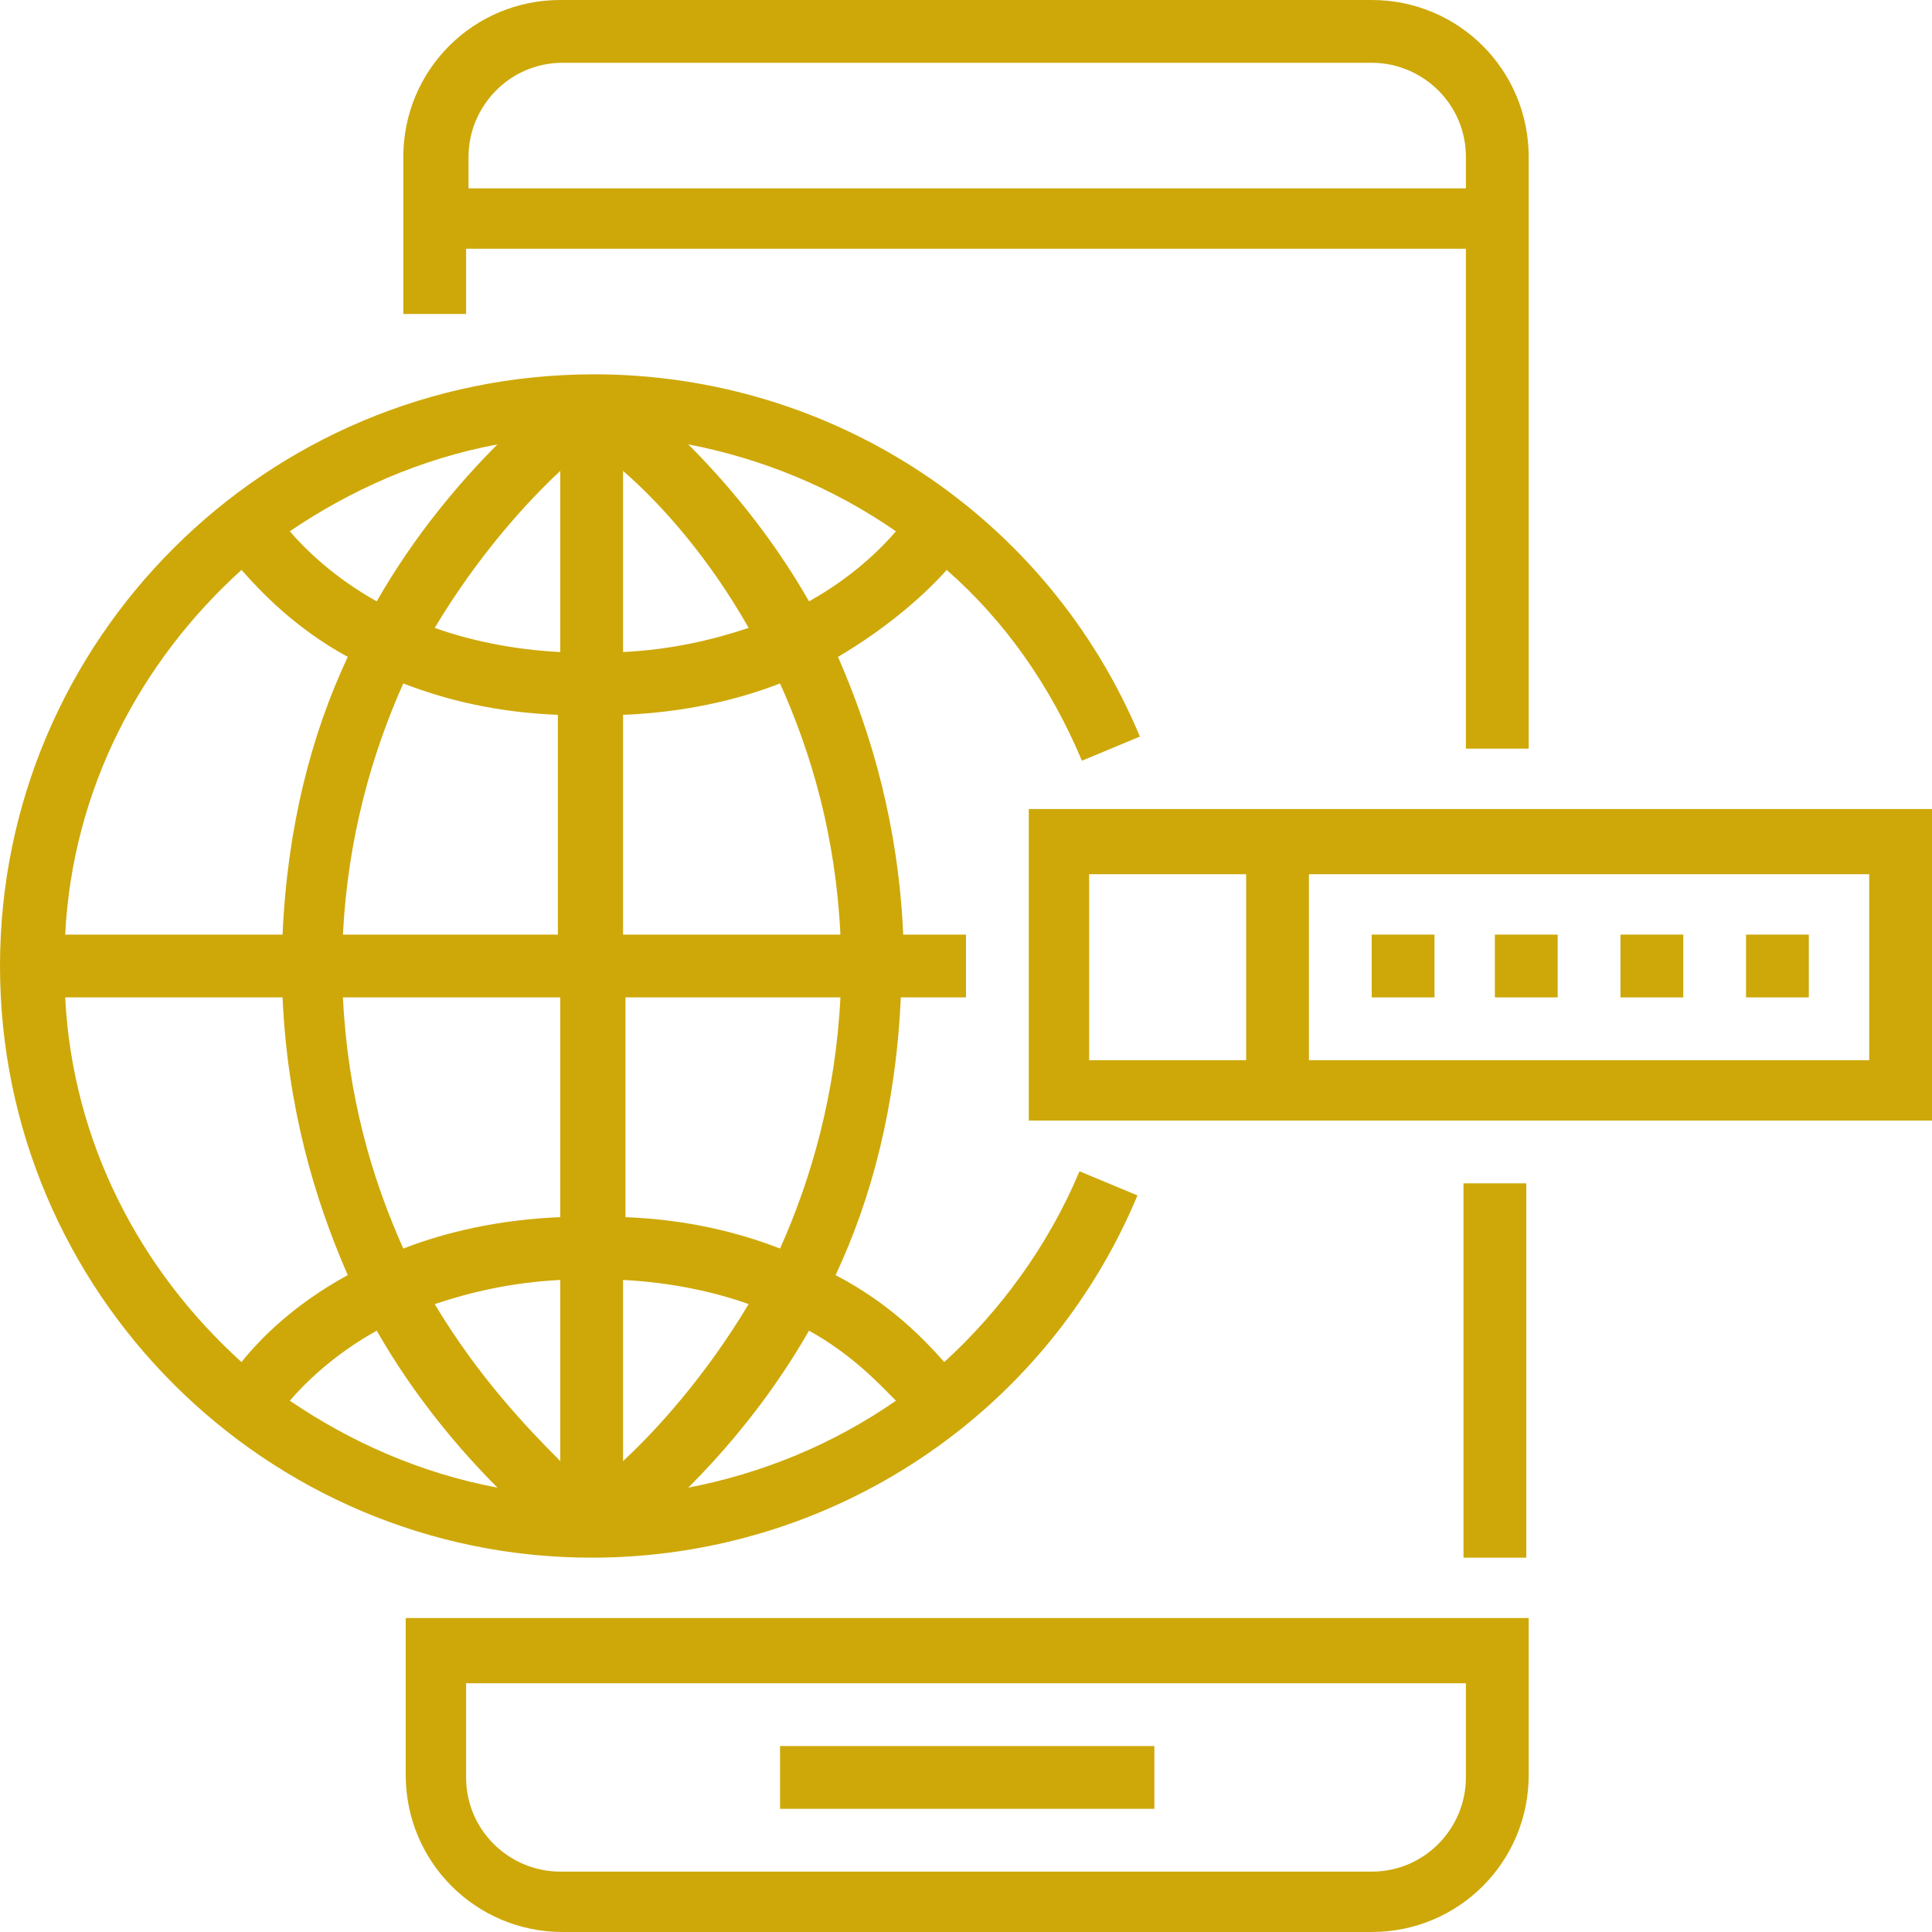 <?xml version="1.0" encoding="utf-8"?>
<!-- Generator: Adobe Illustrator 24.0.2, SVG Export Plug-In . SVG Version: 6.00 Build 0)  -->
<svg version="1.1" id="Capa_1" xmlns="http://www.w3.org/2000/svg" xmlns:xlink="http://www.w3.org/1999/xlink" x="0px" y="0px"
	 width="80px" height="80px" viewBox="0 0 80 80" style="enable-background:new 0 0 80 80;" xml:space="preserve">
<style type="text/css">
	.st0{fill:#CEA809;}
</style>
<g>
	<g>
		<g>
			<rect x="60.6" y="49" class="st0" width="2.6" height="15.5"/>
			<path class="st0" d="M19.4,10.3h41.3V31h2.6V6.5c0-3.6-2.9-6.5-6.5-6.5H23.2c-3.6,0-6.5,2.9-6.5,6.5v6.5h2.6V10.3z M19.4,6.5
				c0-2.1,1.7-3.9,3.9-3.9h33.5c2.1,0,3.9,1.7,3.9,3.9v1.3H19.4V6.5z"/>
			<path class="st0" d="M47.1,49.5l-2.4-1c-1.3,3.1-3.3,5.8-5.6,7.9c-0.8-0.9-2.2-2.4-4.5-3.6c1.5-3.2,2.5-7,2.7-11.5H40v-2.6h-2.6
				c-0.2-4.5-1.3-8.3-2.7-11.5c2.2-1.3,3.7-2.7,4.5-3.6c2.4,2.1,4.3,4.8,5.6,7.9l2.4-1c-3.8-9.1-12.7-15-22.6-15
				C11,15.5,0,26.5,0,40s11,24.5,24.5,24.5C34.4,64.5,43.3,58.6,47.1,49.5z M37.1,58c-2.6,1.8-5.5,3-8.6,3.6c1.5-1.5,3.4-3.7,5-6.5
				C35.3,56.1,36.4,57.3,37.1,58z M37.1,22c-0.6,0.7-1.8,1.9-3.6,2.9c-1.6-2.8-3.5-5-5-6.5C31.6,19,34.5,20.2,37.1,22z M25.8,19.5
				c1.5,1.3,3.5,3.5,5.2,6.5c-1.5,0.5-3.2,0.9-5.2,1V19.5z M25.8,29.6c2.5-0.1,4.7-0.6,6.5-1.3c1.3,2.9,2.3,6.3,2.5,10.4h-9V29.6z
				 M25.8,41.3h9c-0.2,4-1.2,7.5-2.5,10.4c-1.8-0.7-3.9-1.2-6.4-1.3V41.3z M25.8,53c2,0.1,3.8,0.5,5.2,1c-1.8,3-3.8,5.2-5.2,6.5V53z
				 M20.6,18.4c-1.5,1.5-3.4,3.7-5,6.5c-1.8-1-3-2.2-3.6-2.9C14.5,20.3,17.4,19,20.6,18.4z M10,23.6c0.8,0.9,2.2,2.4,4.4,3.6
				c-1.5,3.2-2.5,7-2.7,11.5h-9C3,32.7,5.8,27.4,10,23.6z M10,56.4c-4.2-3.8-7-9.1-7.3-15.1h9c0.2,4.5,1.3,8.3,2.7,11.5
				C12.2,54,10.8,55.4,10,56.4z M12,58c0.6-0.7,1.8-1.9,3.6-2.9c1.6,2.8,3.5,5,5,6.5C17.4,61,14.5,59.7,12,58z M23.2,60.5
				C21.8,59.1,19.8,57,18,54c1.5-0.5,3.2-0.9,5.2-1V60.5z M23.2,50.4c-2.5,0.1-4.7,0.6-6.5,1.3c-1.3-2.9-2.3-6.3-2.5-10.4h9V50.4z
				 M23.2,38.7h-9c0.2-4,1.2-7.5,2.5-10.4c1.8,0.7,3.9,1.2,6.4,1.3V38.7z M23.2,27c-2-0.1-3.8-0.5-5.2-1c1.8-3,3.8-5.2,5.2-6.5V27z"
				/>
			<path class="st0" d="M16.8,73.5c0,3.6,2.9,6.5,6.5,6.5h33.5c3.6,0,6.5-2.9,6.5-6.5v-6.5H16.8V73.5z M19.4,69.7h41.3v3.9
				c0,2.1-1.7,3.9-3.9,3.9H23.2c-2.1,0-3.9-1.7-3.9-3.9V69.7z"/>
			<rect x="32.3" y="72.3" class="st0" width="15.5" height="2.6"/>
			<path class="st0" d="M42.6,33.5v12.9H80V33.5H42.6z M51.6,43.9h-6.5v-7.7h6.5V43.9z M77.4,43.9H54.2v-7.7h23.2V43.9z"/>
			<rect x="56.8" y="38.7" class="st0" width="2.6" height="2.6"/>
			<rect x="61.9" y="38.7" class="st0" width="2.6" height="2.6"/>
			<rect x="67.1" y="38.7" class="st0" width="2.6" height="2.6"/>
			<rect x="72.3" y="38.7" class="st0" width="2.6" height="2.6"/>
		</g>
	</g>
</g>
</svg>
